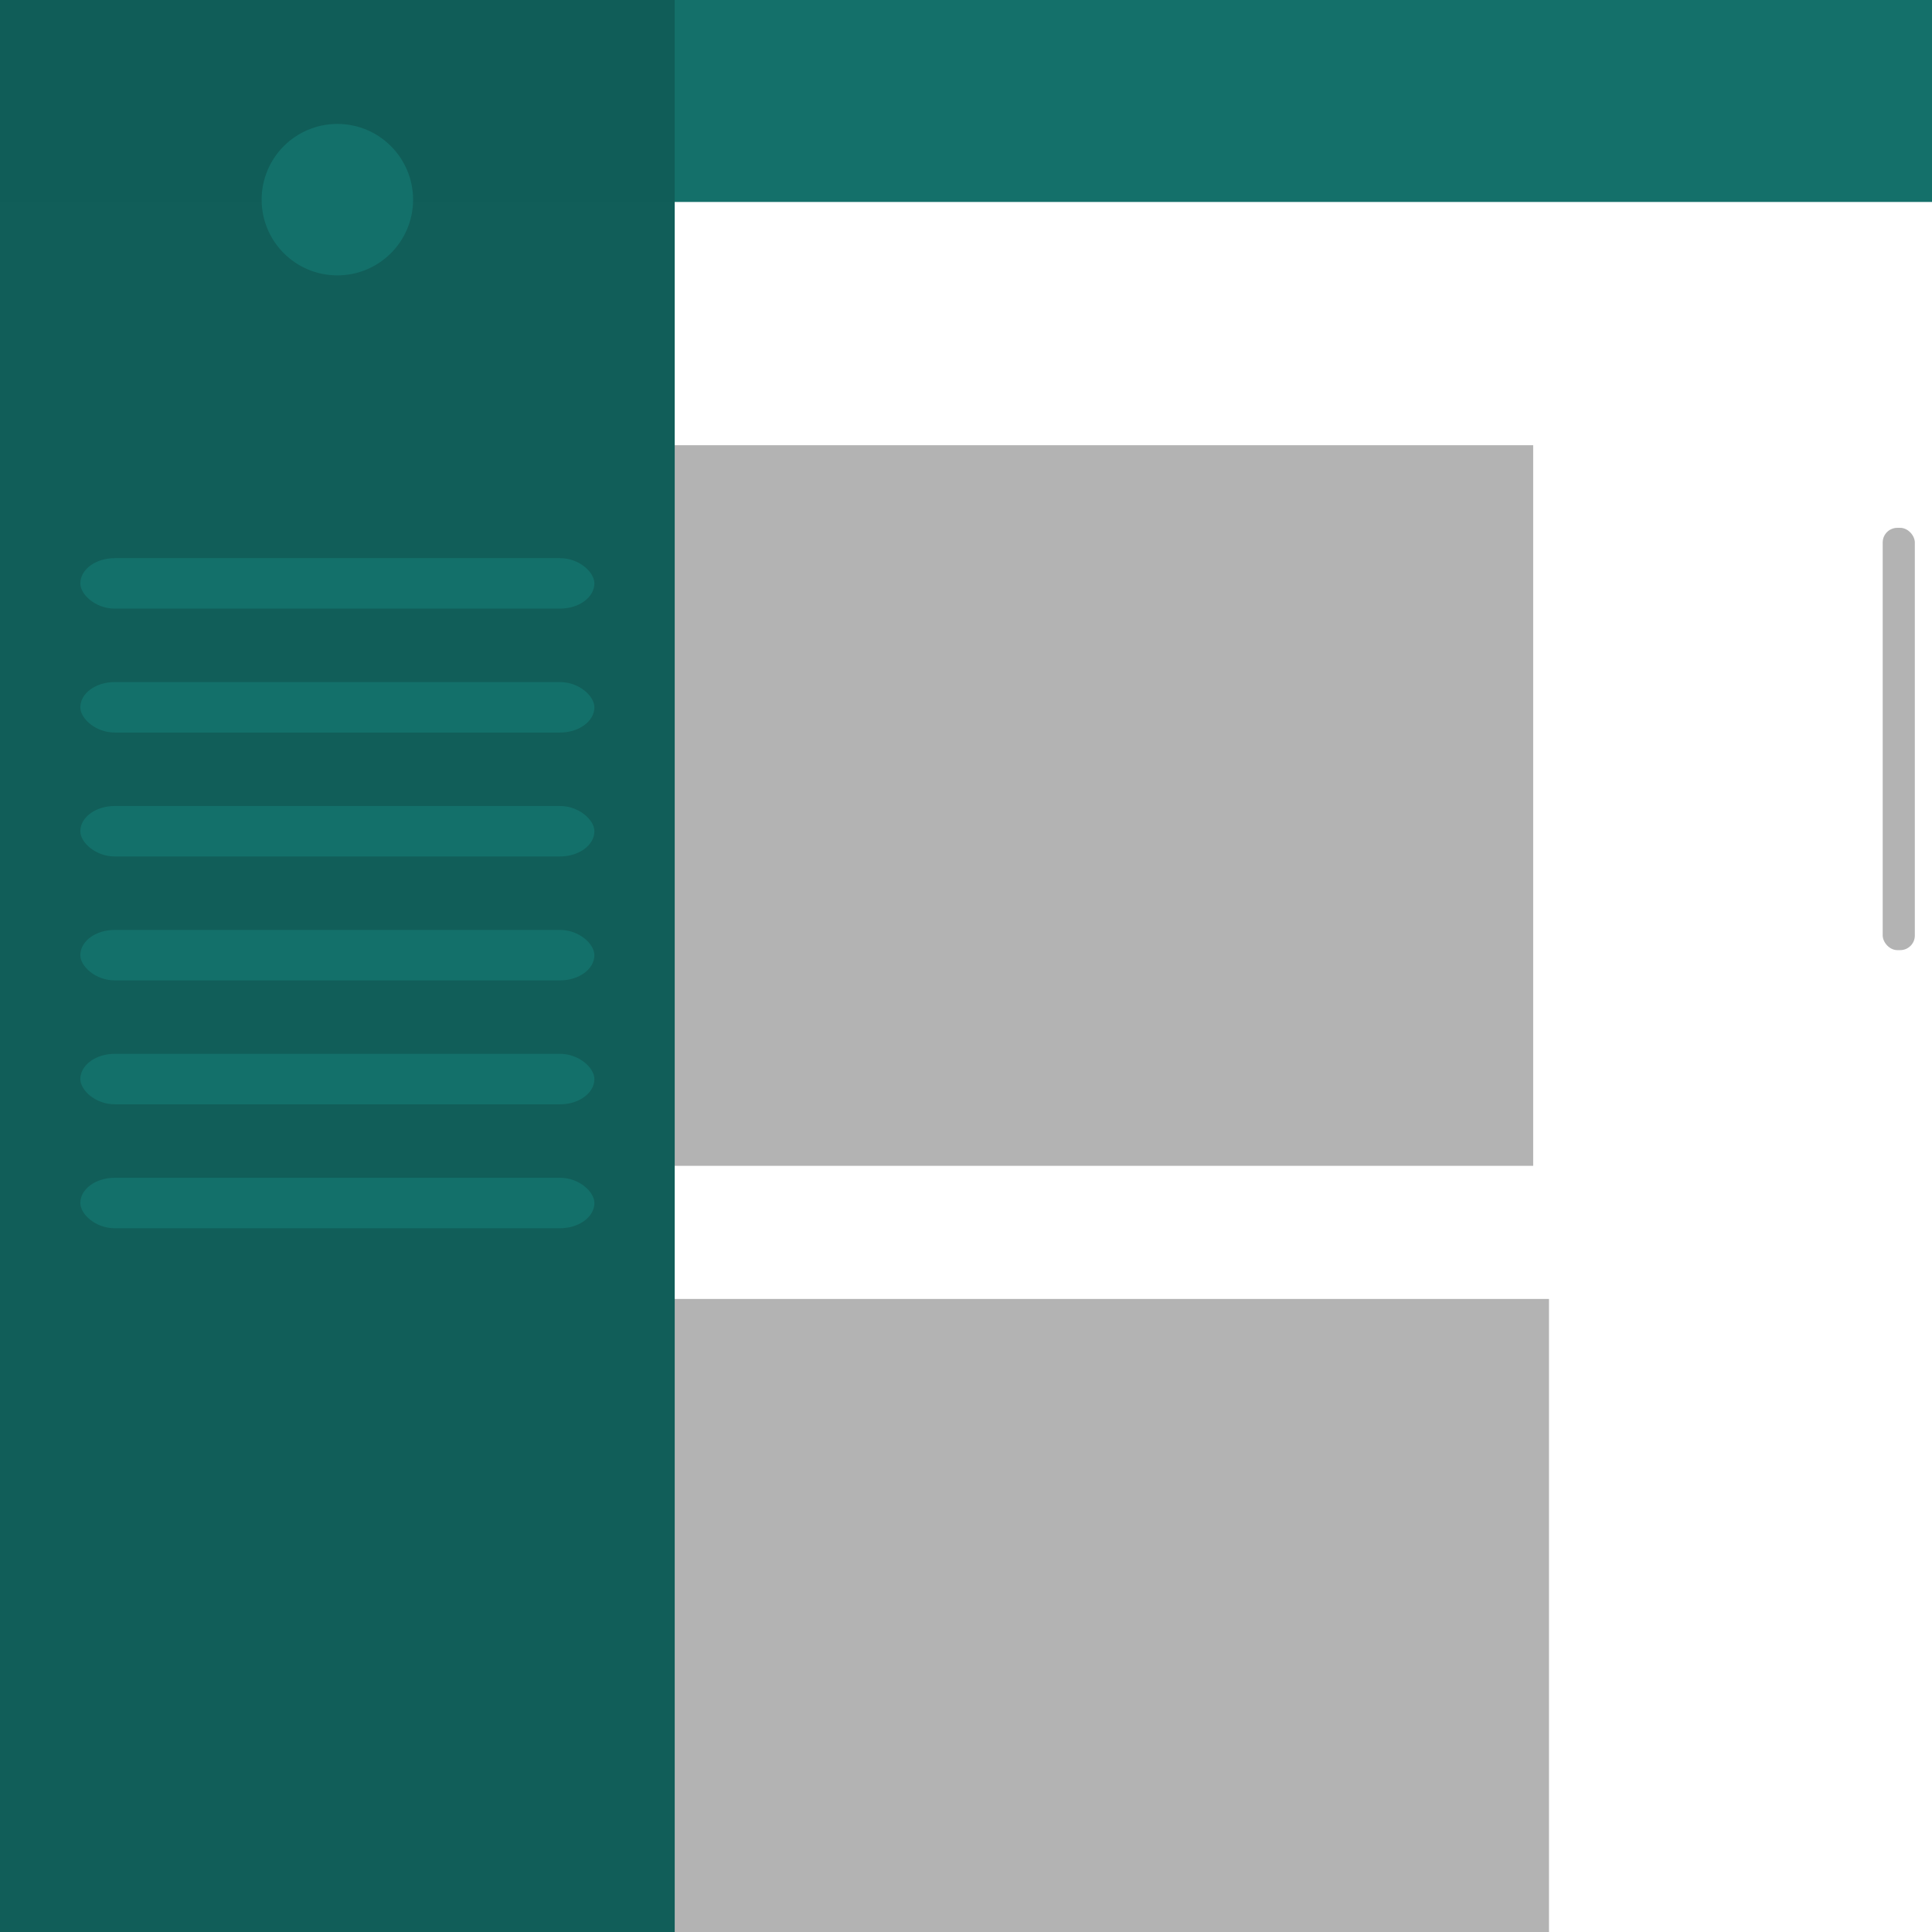 <?xml version="1.0" encoding="UTF-8" standalone="no"?>
<!-- Created with Inkscape (http://www.inkscape.org/) -->

<svg
   width="450"
   height="450"
   viewBox="0 0 119.062 119.062"
   version="1.1"
   id="svg5"
   inkscape:version="1.2.2 (732a01da63, 2022-12-09)"
   sodipodi:docname="drawers.svg"
   xmlns:inkscape="http://www.inkscape.org/namespaces/inkscape"
   xmlns:sodipodi="http://sodipodi.sourceforge.net/DTD/sodipodi-0.dtd"
   xmlns="http://www.w3.org/2000/svg"
   xmlns:svg="http://www.w3.org/2000/svg">
  <sodipodi:namedview
     id="namedview7"
     pagecolor="#ffffff"
     bordercolor="#000000"
     borderopacity="0.25"
     inkscape:showpageshadow="2"
     inkscape:pageopacity="0.0"
     inkscape:pagecheckerboard="0"
     inkscape:deskcolor="#d1d1d1"
     inkscape:document-units="px"
     showgrid="false"
     inkscape:zoom="0.93539561"
     inkscape:cx="78.576379"
     inkscape:cy="234.12554"
     inkscape:window-width="1366"
     inkscape:window-height="705"
     inkscape:window-x="-8"
     inkscape:window-y="-8"
     inkscape:window-maximized="1"
     inkscape:current-layer="layer1" />
  <defs
     id="defs2" />
  <g
     inkscape:label="Calque 1"
     inkscape:groupmode="layer"
     id="layer1">
    <rect
       style="opacity:0.6;fill:#808080;fill-opacity:1;stroke-width:0.248"
       id="rect2168"
       width="71.855"
       height="39.014"
       x="23.604"
       y="80.049" />
    <rect
       style="fill:#14706a;stroke-width:0.265;fill-opacity:0.996"
       id="rect113"
       width="119.062"
       height="12.446"
       x="0"
       y="0" />
    <rect
       style="fill:#808080;fill-opacity:1;stroke-width:0.265;opacity:0.6"
       id="rect2114"
       width="71.855"
       height="44.409"
       x="22.629"
       y="27.437" />
    <rect
       style="opacity:0.6;fill:#808080;fill-opacity:1;stroke-width:0.265"
       id="rect2278"
       width="1.98"
       height="26.023"
       x="116.024"
       y="32.529"
       ry="0.9" />
    <rect
       style="opacity:0.994;fill:#115e59;stroke-width:0;stroke-opacity:0.996;fill-opacity:1"
       id="rect350"
       width="41.58"
       height="119.062"
       x="0"
       y="0" />
    <rect
       style="opacity:0.994;fill:#14706a;fill-opacity:0.996;stroke-width:0;stroke-opacity:0.996"
       id="rect3575"
       width="31.68"
       height="3.111"
       x="4.95"
       y="34.396"
       rx="2.117" />
    <circle
       style="opacity:0.994;fill:#14706a;fill-opacity:0.996;stroke-width:0;stroke-opacity:0.996"
       id="path3629"
       cx="20.79"
       cy="12.304"
       r="4.667" />
    <rect
       style="opacity:0.994;fill:#14706a;fill-opacity:0.996;stroke-width:0;stroke-opacity:0.996"
       id="rect3631"
       width="31.68"
       height="3.111"
       x="4.95"
       y="42.033"
       rx="2.117" />
    <rect
       style="opacity:0.994;fill:#14706a;fill-opacity:0.996;stroke-width:0;stroke-opacity:0.996"
       id="rect3633"
       width="31.68"
       height="3.111"
       x="4.95"
       y="49.67"
       rx="2.117" />
    <rect
       style="opacity:0.994;fill:#14706a;fill-opacity:0.996;stroke-width:0;stroke-opacity:0.996"
       id="rect3635"
       width="31.68"
       height="3.111"
       x="4.95"
       y="57.307"
       rx="2.117" />
    <rect
       style="opacity:0.994;fill:#14706a;fill-opacity:0.996;stroke-width:0;stroke-opacity:0.996"
       id="rect3637"
       width="31.68"
       height="3.111"
       x="4.95"
       y="64.944"
       rx="2.117" />
    <rect
       style="opacity:0.994;fill:#14706a;fill-opacity:0.996;stroke-width:0;stroke-opacity:0.996"
       id="rect3639"
       width="31.68"
       height="3.111"
       x="4.95"
       y="72.582"
       rx="2.117" />
  </g>
</svg>
